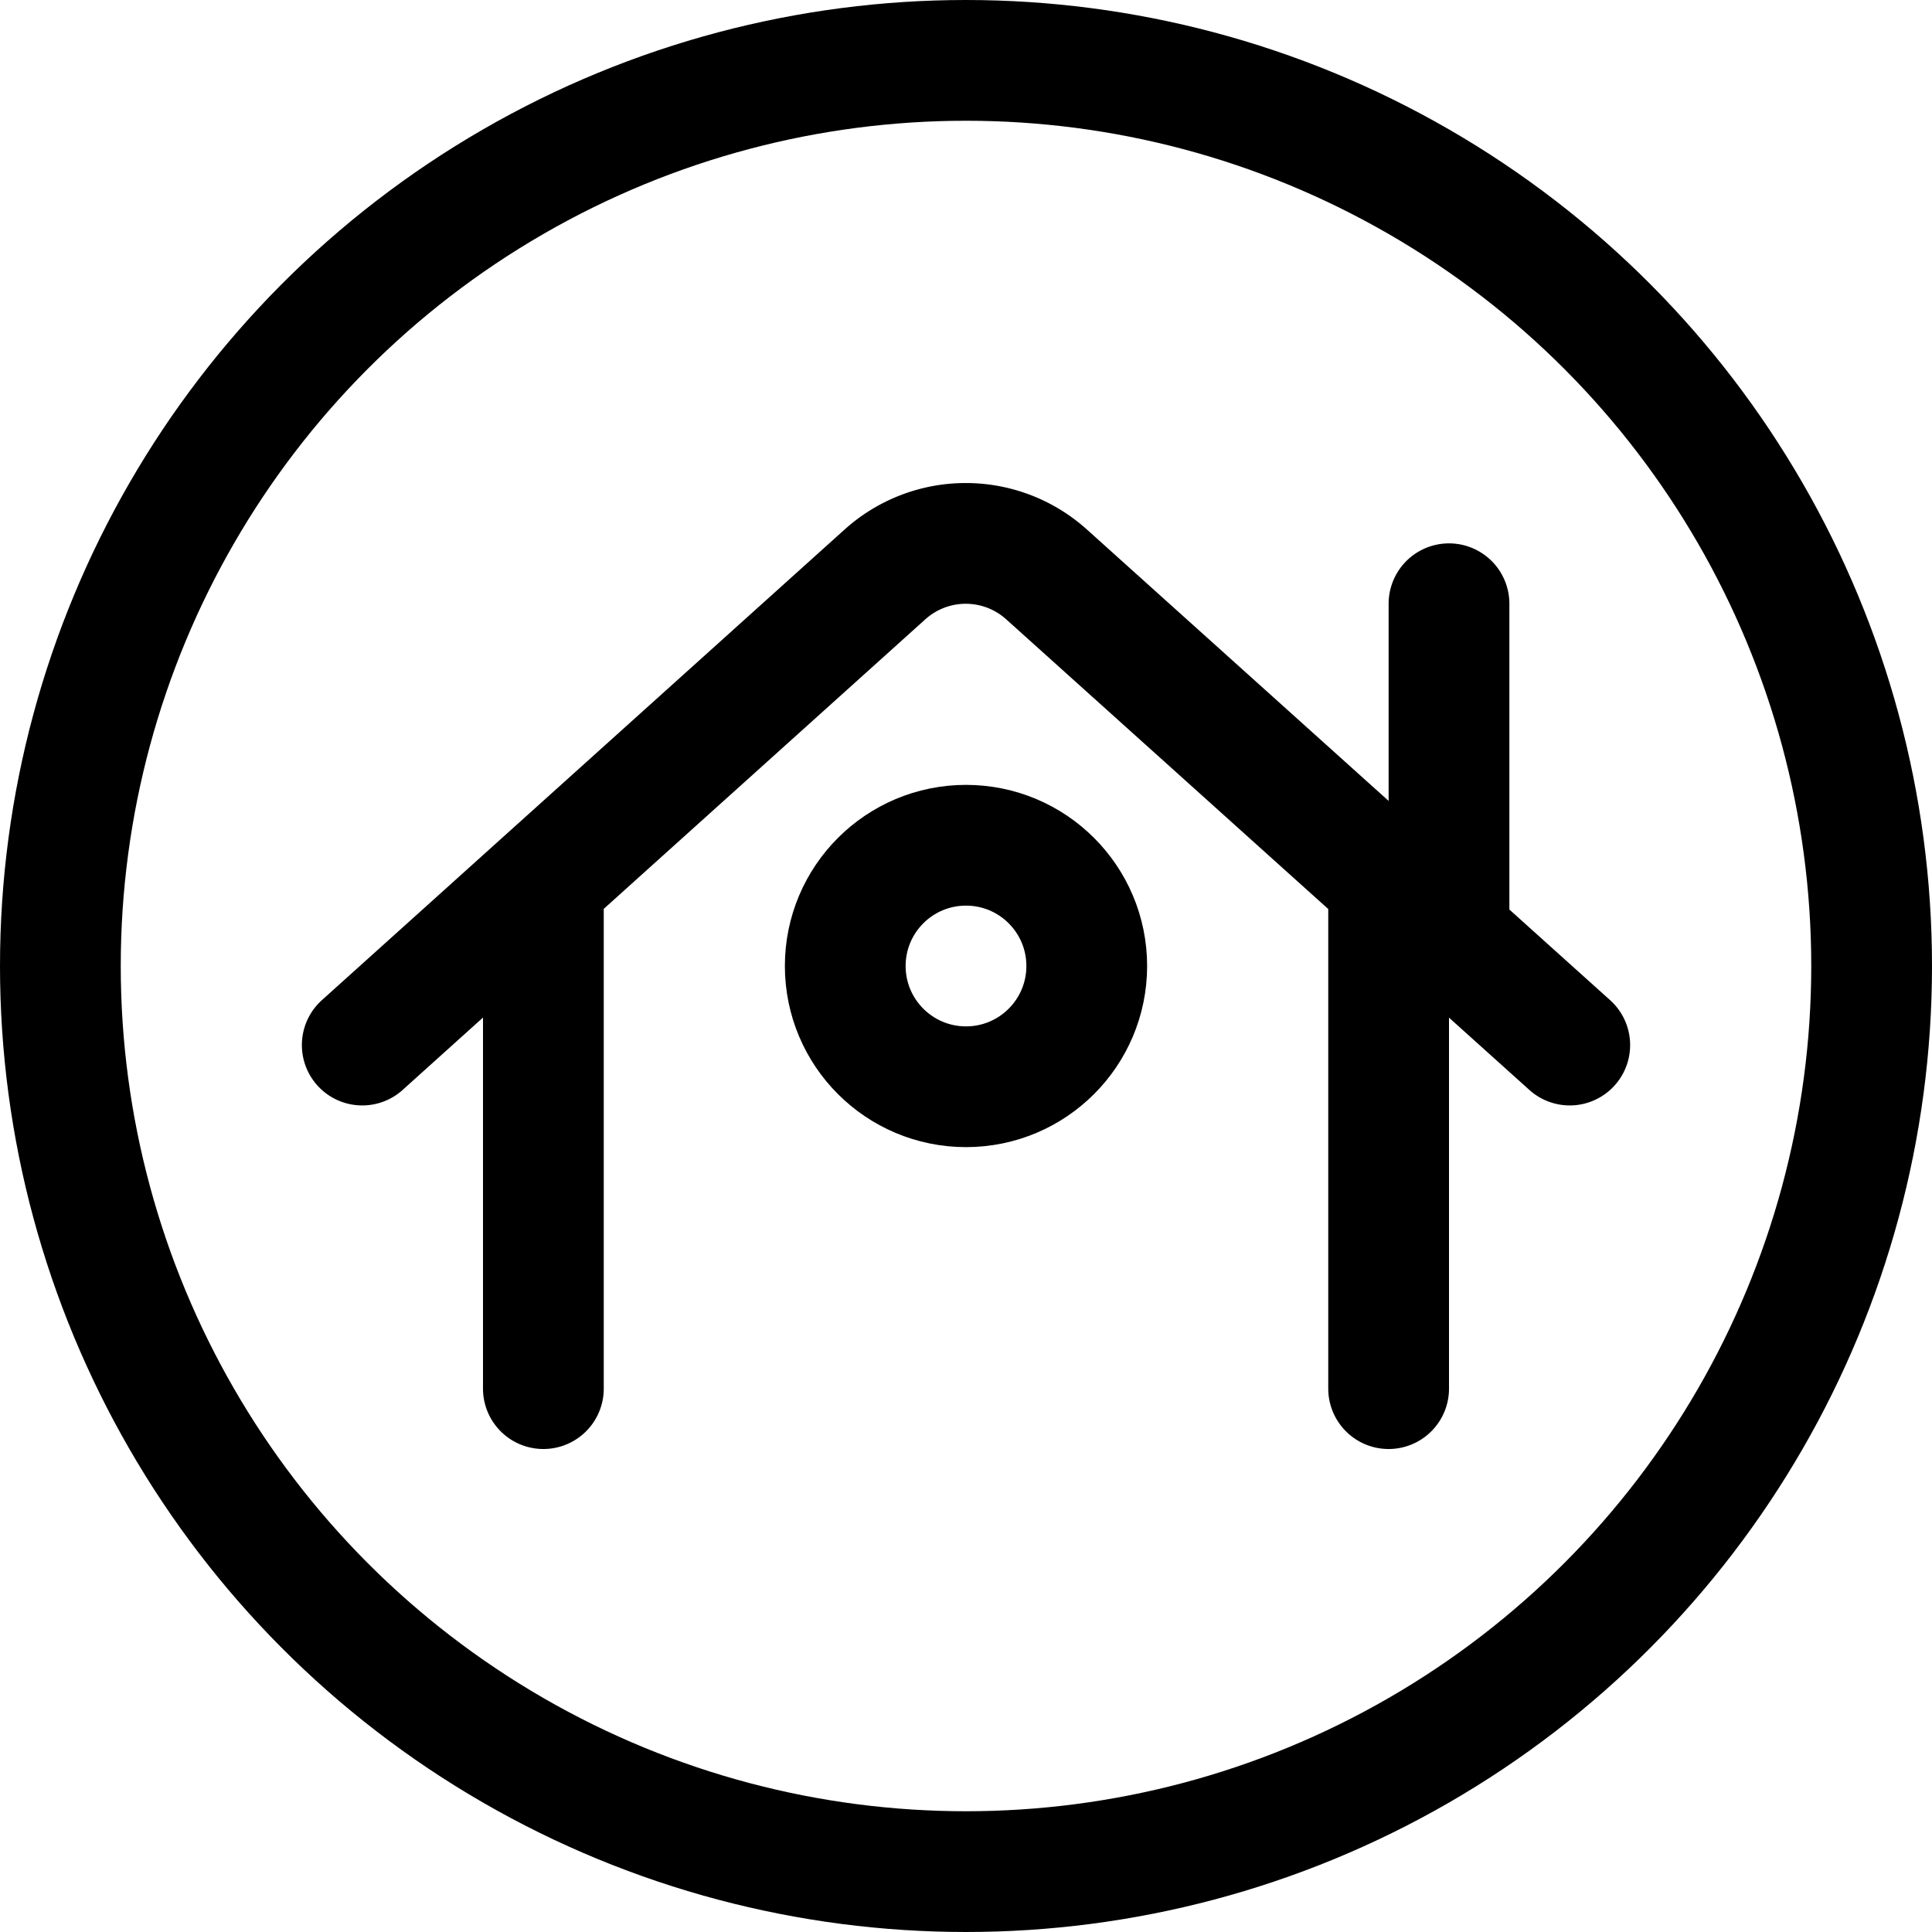<svg xmlns="http://www.w3.org/2000/svg" id="Regular" width="24" height="24" viewBox="0 0 24 24"><defs><style>.cls-1{fill:none;stroke:#000;stroke-linecap:round;stroke-linejoin:round;stroke-width:1.5px}</style></defs><path d="M17.25 17.25v-6.293m-10.5 0v6.293m12.75-4.268L13 7.135a1.5 1.5 0 0 0-2.006 0L4.5 12.982m13.5-1.35V7.5" class="cls-1"/><circle cx="12" cy="12" r="11.25" class="cls-1"/><circle cx="12" cy="12" r="1.5" class="cls-1"/></svg>